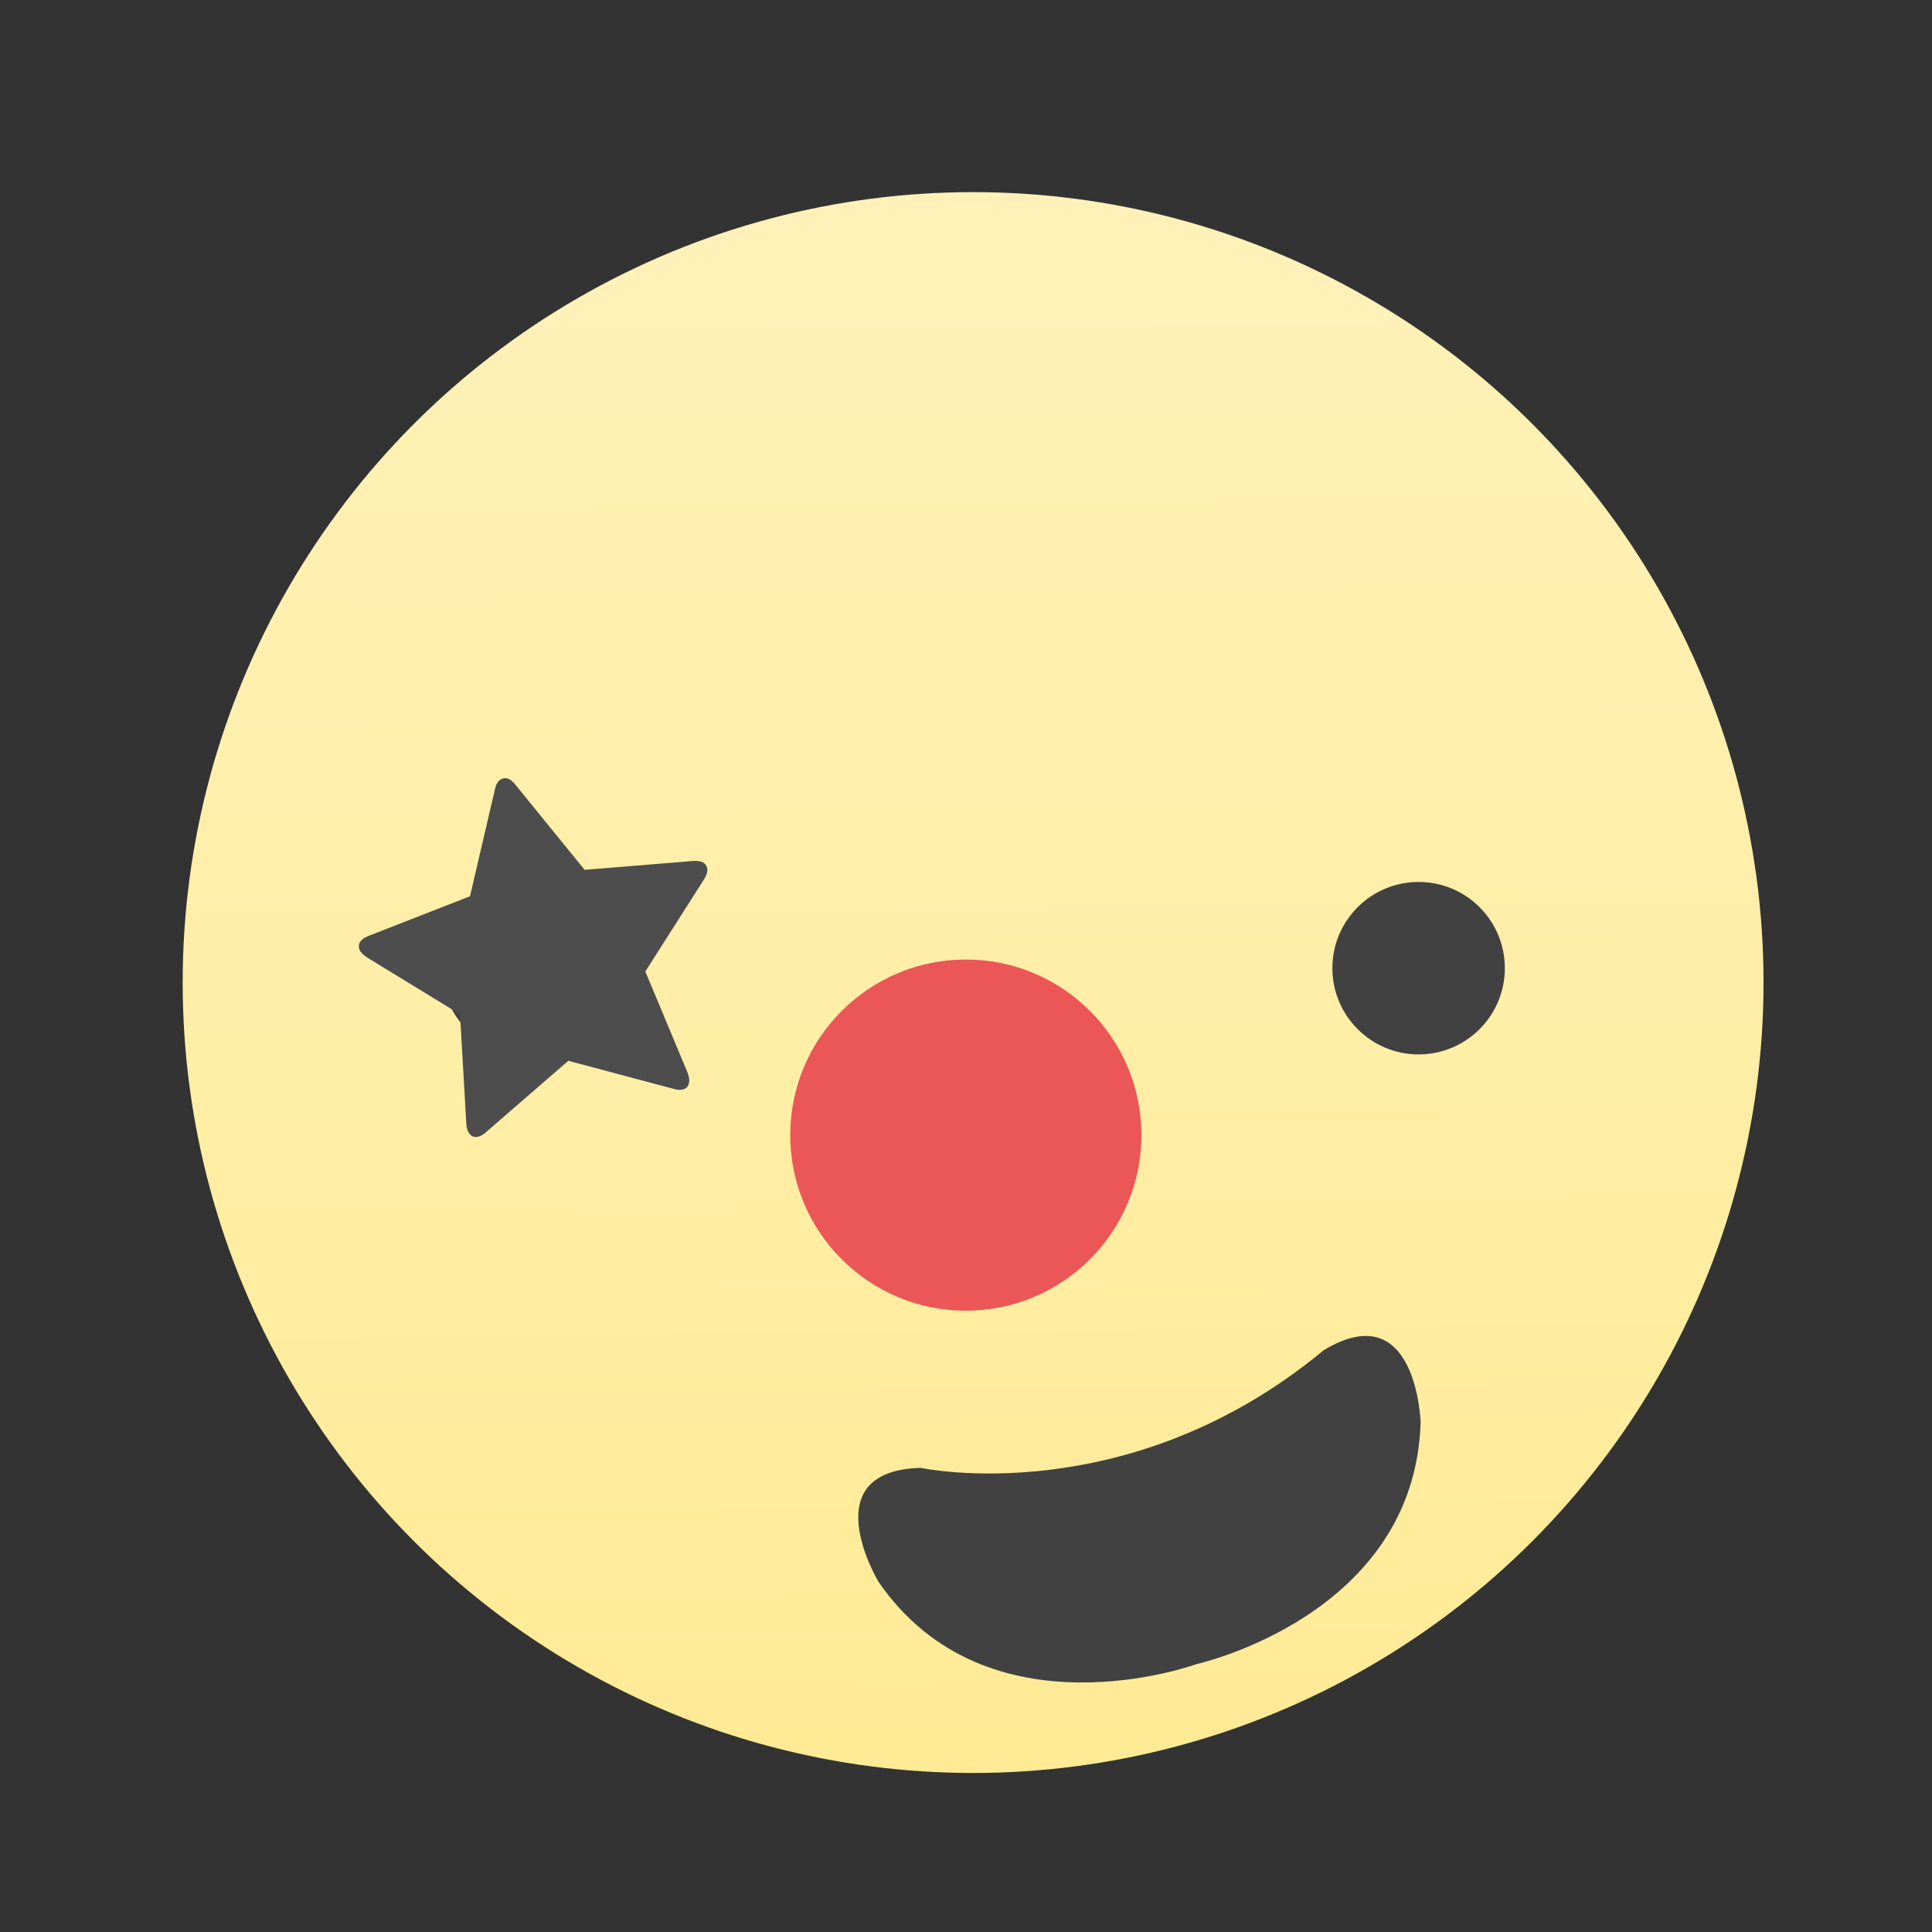 <svg width="22" height="22" viewBox="0 0 5.821 5.821" xmlns="http://www.w3.org/2000/svg"><rect x="0" y="0" width="5.821" height="5.821" fill="#333333" stroke="none"/><defs><linearGradient id="a" x1="488.2" x2="488.1" y1="547.7" y2="537.7" gradientUnits="userSpaceOnUse"><stop stop-color="#ffeb96" offset="0"/><stop stop-color="#fff1b7" offset="1"/></linearGradient></defs><g transform="translate(0-291.18)"><g transform="matrix(.433 0 0 .433 -209.2 68.12)"><g transform="translate(1.612-20.413)"><circle cx="488.3" cy="542.4" r="5.5" fill="url(#a)"/><g fill="#414141"><circle cx="485.2" cy="542.3" r=".6"/><circle cx="491.4" cy="542.3" r=".6"/></g></g><path d="m489.25 526.15c0 0-.457-.767.298-.786 0 0 1.441.311 2.804-.819.647-.391.674.502.674.502-.041 1.347-1.558 1.682-1.558 1.682 0 0-1.459.535-2.219-.579" fill="#414141" opacity=".997"/><path transform="matrix(.013-.003.003.013 486.93 516.7)" d="m.674 341.78l-56.2-8.239-25.19-51.36c-1.417-3.085-3.247-4.627-5.486-4.627-2.239 0-4.068 1.542-5.486 4.627l-25.19 51.36-56.2 8.239c-4.179.677-6.269 2.408-6.269 5.192 0 1.581.933 3.387 2.799 5.418l40.754 39.955-9.628 56.43c-.15 1.054-.224 1.808-.224 2.258 0 1.581.392 2.915 1.175 4.01.783 1.092 1.958 1.636 3.526 1.636 1.344 0 2.836-.449 4.479-1.353l50.27-26.639 50.27 26.639c1.569.903 3.062 1.353 4.477 1.353 1.497 0 2.633-.543 3.416-1.636.782-1.092 1.174-2.427 1.174-4.01 0-.978-.037-1.73-.113-2.258l-9.629-56.43 40.641-39.955c1.943-1.956 2.912-3.763 2.912-5.418 0-2.785-2.089-4.515-6.272-5.192" fill="#4d4d4d"/></g><circle cx="2.91" cy="294.6" r=".529" fill="#ea5756" fill-rule="evenodd"/></g></svg>
